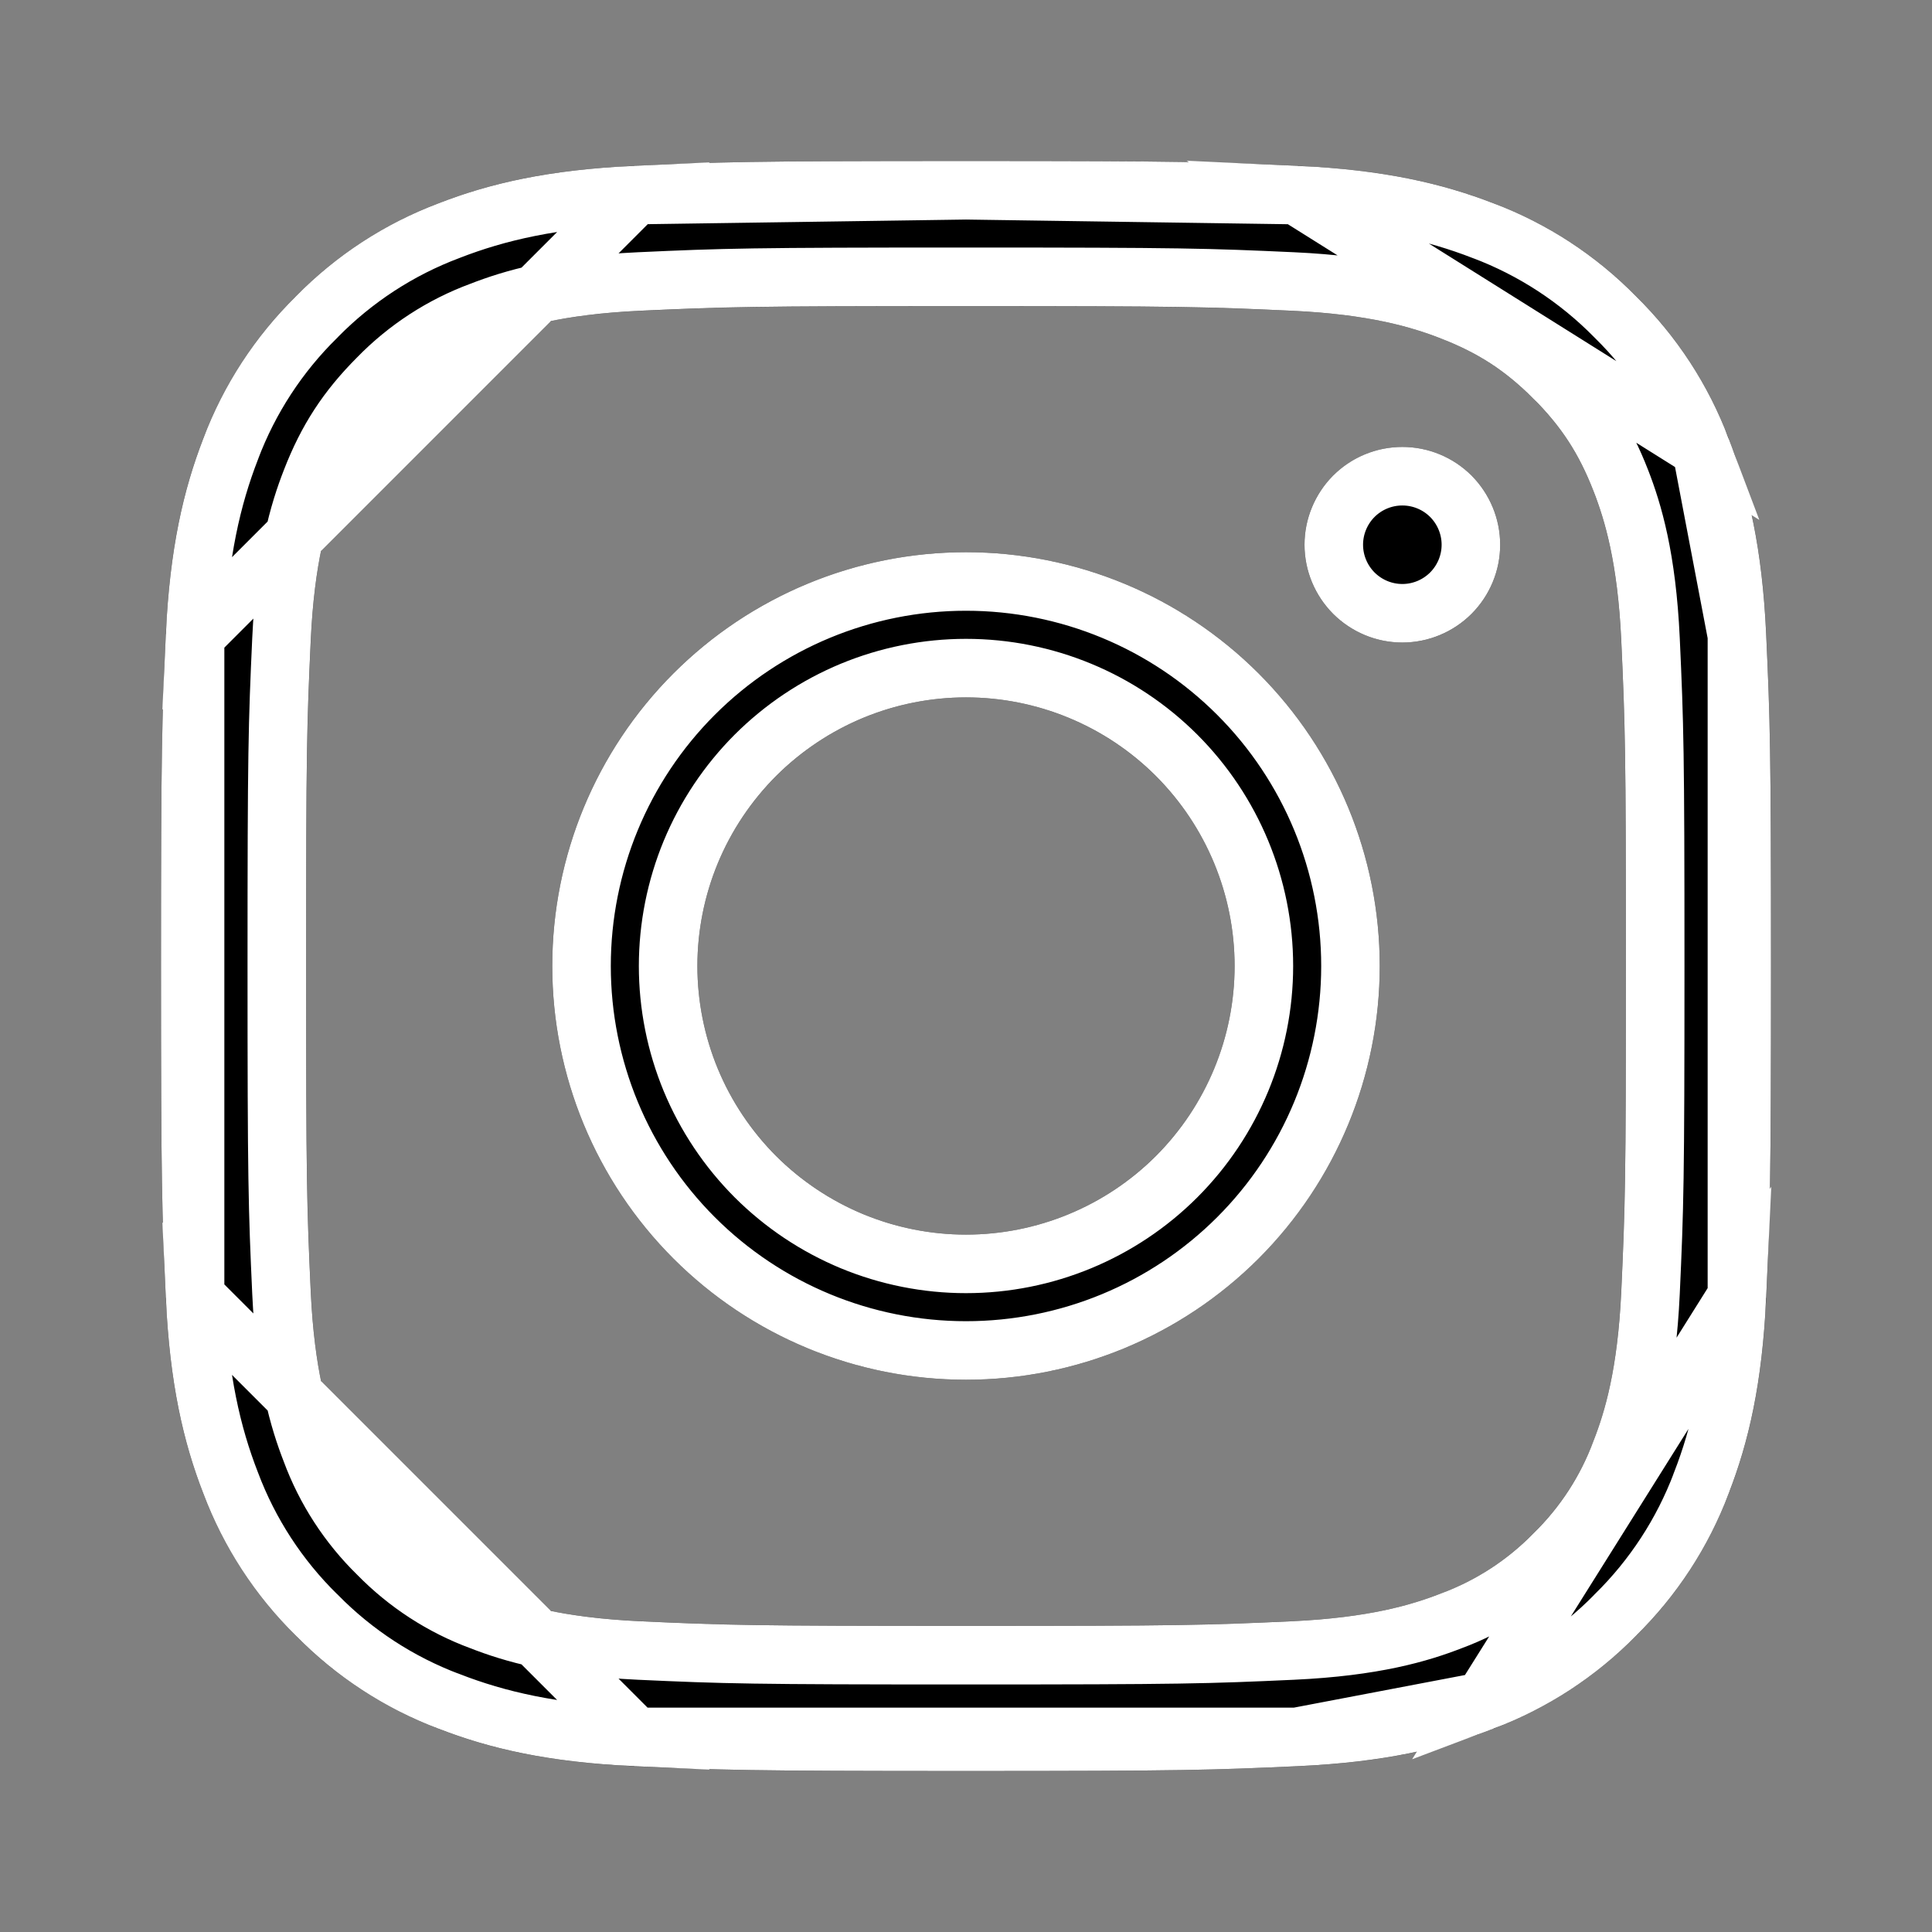 <svg width="33" height="33" viewBox="0 0 33 33" fill="none" xmlns="http://www.w3.org/2000/svg">
    <rect x="0" y="0" width="33" height="33" fill="#808080" stroke="none"/>
    <path fill-rule="evenodd" clip-rule="evenodd"
        d="M16.5 2.75C12.765 2.75 12.298 2.766 10.831 2.833C9.367 2.899 8.367 3.132 7.493 3.472C6.576 3.817 5.745 4.358 5.057 5.058C4.358 5.745 3.817 6.576 3.471 7.493C3.133 8.367 2.899 9.368 2.833 10.832C2.767 12.298 2.75 12.765 2.75 16.5C2.75 20.235 2.766 20.702 2.833 22.169C2.899 23.633 3.132 24.633 3.472 25.507C3.817 26.424 4.358 27.255 5.058 27.943C5.745 28.642 6.576 29.183 7.493 29.529C8.367 29.868 9.367 30.101 10.831 30.168C12.298 30.234 12.765 30.25 16.5 30.25C20.235 30.25 20.702 30.234 22.169 30.168C23.633 30.101 24.633 29.868 25.507 29.528C26.424 29.183 27.255 28.642 27.943 27.942C28.642 27.255 29.183 26.424 29.529 25.507C29.868 24.633 30.101 23.633 30.168 22.169C30.234 20.702 30.25 20.235 30.25 16.5C30.25 12.765 30.234 12.298 30.168 10.831C30.101 9.367 29.868 8.367 29.528 7.493C29.183 6.575 28.641 5.744 27.942 5.057C27.255 4.358 26.424 3.817 25.507 3.471C24.633 3.133 23.632 2.899 22.168 2.833C20.702 2.767 20.235 2.75 16.5 2.75ZM16.5 5.228C20.171 5.228 20.607 5.242 22.057 5.308C23.397 5.369 24.125 5.592 24.61 5.781C25.251 6.03 25.71 6.329 26.191 6.809C26.672 7.29 26.97 7.749 27.219 8.39C27.407 8.875 27.631 9.603 27.692 10.943C27.759 12.393 27.772 12.829 27.772 16.5C27.772 20.171 27.759 20.607 27.692 22.057C27.631 23.397 27.408 24.125 27.219 24.61C26.998 25.207 26.647 25.747 26.191 26.191C25.747 26.648 25.207 26.999 24.61 27.219C24.125 27.407 23.397 27.631 22.057 27.692C20.607 27.759 20.172 27.772 16.5 27.772C12.828 27.772 12.393 27.759 10.943 27.692C9.603 27.631 8.875 27.408 8.39 27.219C7.793 26.998 7.253 26.647 6.809 26.191C6.353 25.747 6.002 25.207 5.781 24.61C5.593 24.125 5.369 23.397 5.308 22.057C5.242 20.607 5.228 20.171 5.228 16.5C5.228 12.829 5.242 12.393 5.308 10.943C5.369 9.603 5.592 8.875 5.781 8.39C6.03 7.749 6.329 7.29 6.809 6.809C7.253 6.353 7.793 6.001 8.39 5.781C8.875 5.593 9.603 5.369 10.943 5.308C12.393 5.242 12.829 5.228 16.5 5.228Z"
        fill="black" />
    <path fill-rule="evenodd" clip-rule="evenodd"
        d="M16.5 21.088C15.898 21.088 15.301 20.969 14.744 20.739C14.188 20.508 13.682 20.17 13.256 19.744C12.83 19.318 12.492 18.812 12.261 18.256C12.031 17.699 11.912 17.102 11.912 16.5C11.912 15.898 12.031 15.301 12.261 14.744C12.492 14.188 12.83 13.682 13.256 13.256C13.682 12.83 14.188 12.492 14.744 12.261C15.301 12.031 15.898 11.912 16.5 11.912C17.717 11.912 18.884 12.396 19.744 13.256C20.605 14.116 21.088 15.283 21.088 16.5C21.088 17.717 20.605 18.884 19.744 19.744C18.884 20.605 17.717 21.088 16.5 21.088ZM16.5 9.432C14.626 9.432 12.828 10.177 11.502 11.502C10.177 12.828 9.433 14.626 9.433 16.5C9.433 18.374 10.177 20.172 11.502 21.497C12.828 22.823 14.626 23.567 16.5 23.567C18.374 23.567 20.172 22.823 21.497 21.497C22.823 20.172 23.567 18.374 23.567 16.5C23.567 14.626 22.823 12.828 21.497 11.502C20.172 10.177 18.374 9.432 16.5 9.432ZM25.624 9.304C25.624 9.747 25.448 10.172 25.134 10.486C24.821 10.799 24.396 10.975 23.953 10.975C23.51 10.975 23.085 10.799 22.772 10.486C22.458 10.172 22.282 9.747 22.282 9.304C22.282 8.861 22.458 8.436 22.772 8.123C23.085 7.81 23.51 7.634 23.953 7.634C24.396 7.634 24.821 7.81 25.134 8.123C25.448 8.436 25.624 8.861 25.624 9.304Z"
        fill="black" />
    <path
        d="M25.331 29.06L25.331 29.06C26.18 28.741 26.95 28.24 27.586 27.592L27.592 27.585L27.592 27.585C28.24 26.949 28.741 26.18 29.061 25.331L29.062 25.326C29.38 24.508 29.603 23.562 29.668 22.146L25.331 29.06ZM25.331 29.06L25.326 29.062M25.331 29.06L25.326 29.062M25.326 29.062C24.508 29.38 23.562 29.603 22.146 29.668L25.326 29.062ZM29.06 7.669L29.06 7.669C28.74 6.819 28.239 6.05 27.591 5.414L27.585 5.408L27.585 5.408C26.949 4.76 26.18 4.259 25.331 3.939L25.327 3.938L25.327 3.938C24.508 3.621 23.561 3.397 22.145 3.332L29.06 7.669ZM29.06 7.669L29.062 7.674M29.06 7.669L29.062 7.674M29.062 7.674C29.38 8.492 29.603 9.438 29.668 10.854L29.062 7.674ZM16.5 3.25C12.768 3.25 12.309 3.266 10.854 3.332L16.5 3.25ZM16.5 3.25C20.233 3.25 20.691 3.266 22.145 3.332L16.5 3.25ZM3.938 25.326C3.62 24.508 3.397 23.562 3.332 22.146L10.854 29.668C9.438 29.603 8.492 29.38 7.674 29.062L7.669 29.061C6.82 28.741 6.051 28.24 5.415 27.592L5.415 27.592L5.408 27.586C4.76 26.95 4.259 26.18 3.94 25.331L3.94 25.331L3.938 25.326ZM7.674 3.938C8.492 3.62 9.438 3.397 10.854 3.332L3.332 10.855C3.397 9.439 3.621 8.492 3.938 7.673L3.938 7.673L3.939 7.669C4.259 6.82 4.76 6.051 5.408 5.415L5.408 5.415L5.414 5.408C6.051 4.76 6.82 4.259 7.669 3.94L7.669 3.94L7.674 3.938ZM22.08 4.808L22.08 4.808C20.618 4.741 20.173 4.728 16.5 4.728C12.827 4.728 12.382 4.741 10.92 4.808L10.92 4.808C9.529 4.872 8.748 5.106 8.213 5.314C7.548 5.559 6.947 5.95 6.453 6.458C5.925 6.988 5.588 7.504 5.315 8.209C5.106 8.745 4.872 9.526 4.808 10.92L4.808 10.92C4.741 12.382 4.728 12.827 4.728 16.5C4.728 20.173 4.741 20.618 4.808 22.08L4.808 22.08C4.872 23.471 5.106 24.252 5.314 24.787C5.559 25.45 5.949 26.051 6.455 26.545C6.949 27.051 7.549 27.441 8.213 27.686C8.748 27.895 9.53 28.128 10.92 28.192L10.92 28.192C12.382 28.259 12.826 28.272 16.5 28.272C20.174 28.272 20.618 28.259 22.08 28.192L22.08 28.192C23.471 28.128 24.252 27.894 24.787 27.686C25.45 27.441 26.051 27.051 26.545 26.545C27.051 26.051 27.441 25.451 27.686 24.787C27.895 24.252 28.128 23.47 28.192 22.08L28.192 22.08C28.259 20.618 28.272 20.173 28.272 16.5C28.272 12.827 28.259 12.382 28.192 10.92L28.192 10.92C28.128 9.525 27.893 8.744 27.685 8.209C27.411 7.504 27.075 6.986 26.545 6.455L26.544 6.455C26.014 5.926 25.497 5.589 24.791 5.315C24.255 5.106 23.474 4.872 22.08 4.808ZM3.25 16.5C3.25 12.768 3.266 12.309 3.332 10.855V22.146C3.266 20.691 3.25 20.233 3.25 16.5ZM16.5 29.75C12.768 29.75 12.309 29.734 10.854 29.668H22.146C20.691 29.734 20.232 29.75 16.5 29.75ZM29.75 16.5C29.75 20.232 29.734 20.691 29.668 22.146V10.854C29.734 12.309 29.75 12.768 29.75 16.5ZM14.553 21.201C15.17 21.456 15.832 21.588 16.5 21.588C17.849 21.588 19.144 21.052 20.098 20.098C21.052 19.143 21.588 17.849 21.588 16.5C21.588 15.151 21.052 13.857 20.098 12.902C19.144 11.948 17.849 11.412 16.5 11.412C15.832 11.412 15.17 11.544 14.553 11.799C13.936 12.055 13.375 12.43 12.902 12.902C12.43 13.375 12.055 13.936 11.799 14.553C11.544 15.17 11.412 15.832 11.412 16.5C11.412 17.168 11.544 17.83 11.799 18.447C12.055 19.064 12.43 19.625 12.902 20.098C13.375 20.57 13.936 20.945 14.553 21.201ZM11.856 11.856C13.088 10.624 14.758 9.932 16.5 9.932C18.242 9.932 19.912 10.624 21.144 11.856C22.376 13.088 23.067 14.758 23.067 16.5C23.067 18.242 22.376 19.912 21.144 21.144C19.912 22.376 18.242 23.067 16.5 23.067C14.758 23.067 13.088 22.376 11.856 21.144C10.624 19.912 9.933 18.242 9.933 16.5C9.933 14.758 10.624 13.088 11.856 11.856ZM25.124 9.304C25.124 9.615 25 9.912 24.781 10.132C24.561 10.351 24.264 10.475 23.953 10.475C23.642 10.475 23.345 10.351 23.125 10.132C22.906 9.912 22.782 9.615 22.782 9.304C22.782 8.994 22.906 8.696 23.125 8.476C23.345 8.257 23.642 8.134 23.953 8.134C24.264 8.134 24.561 8.257 24.781 8.476C25 8.696 25.124 8.994 25.124 9.304Z"
        stroke="white" />
</svg>